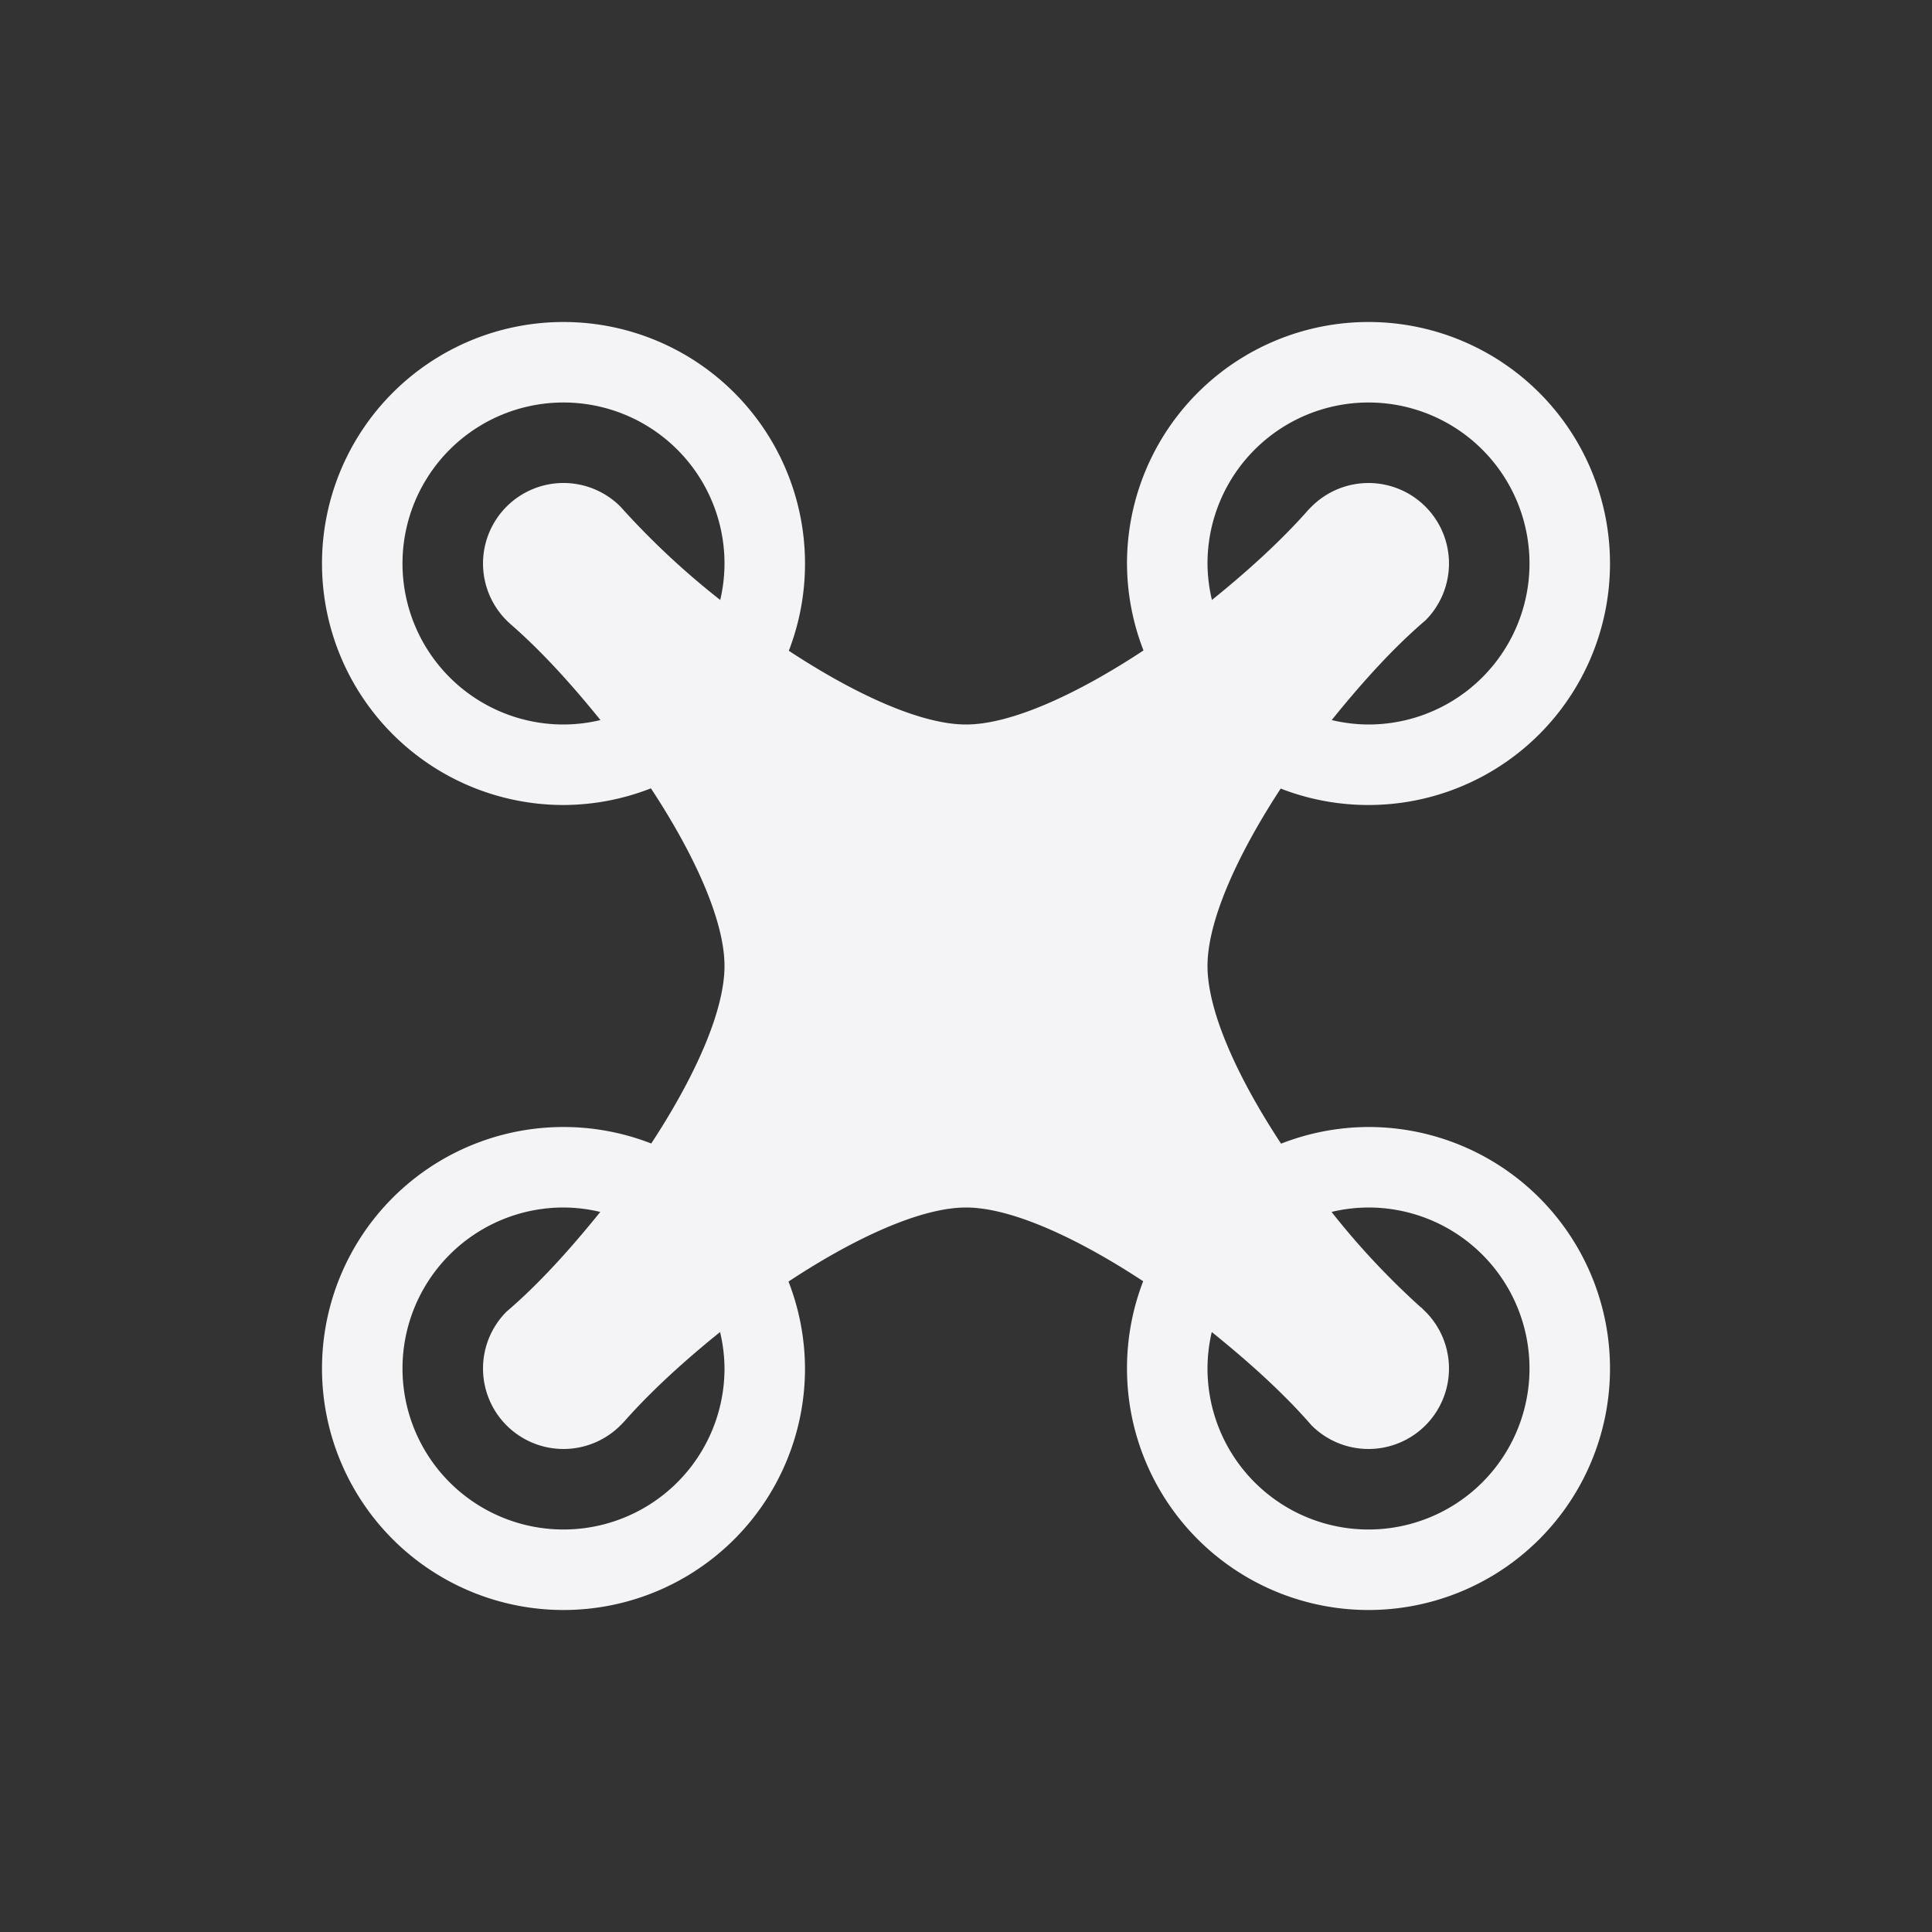 <svg width="24px" height="24px" xmlns="http://www.w3.org/2000/svg">
    <rect width="100%" height="100%" fill="#333333" stroke="none"/>
    <path d="M7 4a3 3 0 0 0-3 3 3 3 0 0 0 3 3 3 3 0 0 0 1.086-.207c.54.82.914 1.642.914 2.207 0 .564-.372 1.384-.91 2.205A3 3 0 0 0 7 14a3 3 0 0 0-3 3 3 3 0 0 0 3 3 3 3 0 0 0 3-3 3 3 0 0 0-.205-1.08C10.618 15.377 11.44 15 12 15s1.378.375 2.201.916A3 3 0 0 0 14 17a3 3 0 0 0 3 3 3 3 0 0 0 3-3 3 3 0 0 0-3-3 3 3 0 0 0-1.086.207C15.374 13.387 15 12.565 15 12c0-.564.373-1.384.91-2.205a3 3 0 0 0 .002.002A3 3 0 0 0 17 10a3 3 0 0 0 3-3 3 3 0 0 0-3-3 3 3 0 0 0-3 3 3 3 0 0 0 .205 1.08C13.382 8.623 12.561 9 12 9c-.56 0-1.378-.375-2.201-.916A3 3 0 0 0 10 7a3 3 0 0 0-3-3zm0 1a2 2 0 0 1 2 2 2 2 0 0 1-.053.453 9.767 9.767 0 0 1-1.24-1.16A1 1 0 0 0 7.014 6a1 1 0 0 0-.721.293 1 1 0 0 0 0 1.414 1 1 0 0 0 .059.055c.382.333.755.747 1.107 1.183A2 2 0 0 1 7 9a2 2 0 0 1-2-2 2 2 0 0 1 2-2zm10 0a2 2 0 0 1 2 2 2 2 0 0 1-2 2 2 2 0 0 1-.457-.055c.37-.459.762-.895 1.164-1.238a1 1 0 0 0 0-1.414 1 1 0 0 0-1.414 0 1 1 0 0 0-.053.055c-.337.381-.75.754-1.185 1.105A2 2 0 0 1 15 7a2 2 0 0 1 2-2zM7 15a2 2 0 0 1 .457.055c-.37.459-.762.895-1.164 1.238a1 1 0 0 0 0 1.414 1 1 0 0 0 1.414 0 1 1 0 0 0 .053-.055c.337-.381.75-.754 1.185-1.105A2 2 0 0 1 9 17a2 2 0 0 1-2 2 2 2 0 0 1-2-2 2 2 0 0 1 2-2zm10 0a2 2 0 0 1 2 2 2 2 0 0 1-2 2 2 2 0 0 1-2-2 2 2 0 0 1 .053-.453c.458.369.892.759 1.24 1.16a1 1 0 0 0 1.414 0 1 1 0 0 0 0-1.414c-.017-.015-.034-.034-.05-.049a1 1 0 0 0-.009-.006 9.534 9.534 0 0 1-1.107-1.183A2 2 0 0 1 17 15z" fill="currentColor" style="color:#f4f4f7"/>
</svg>
